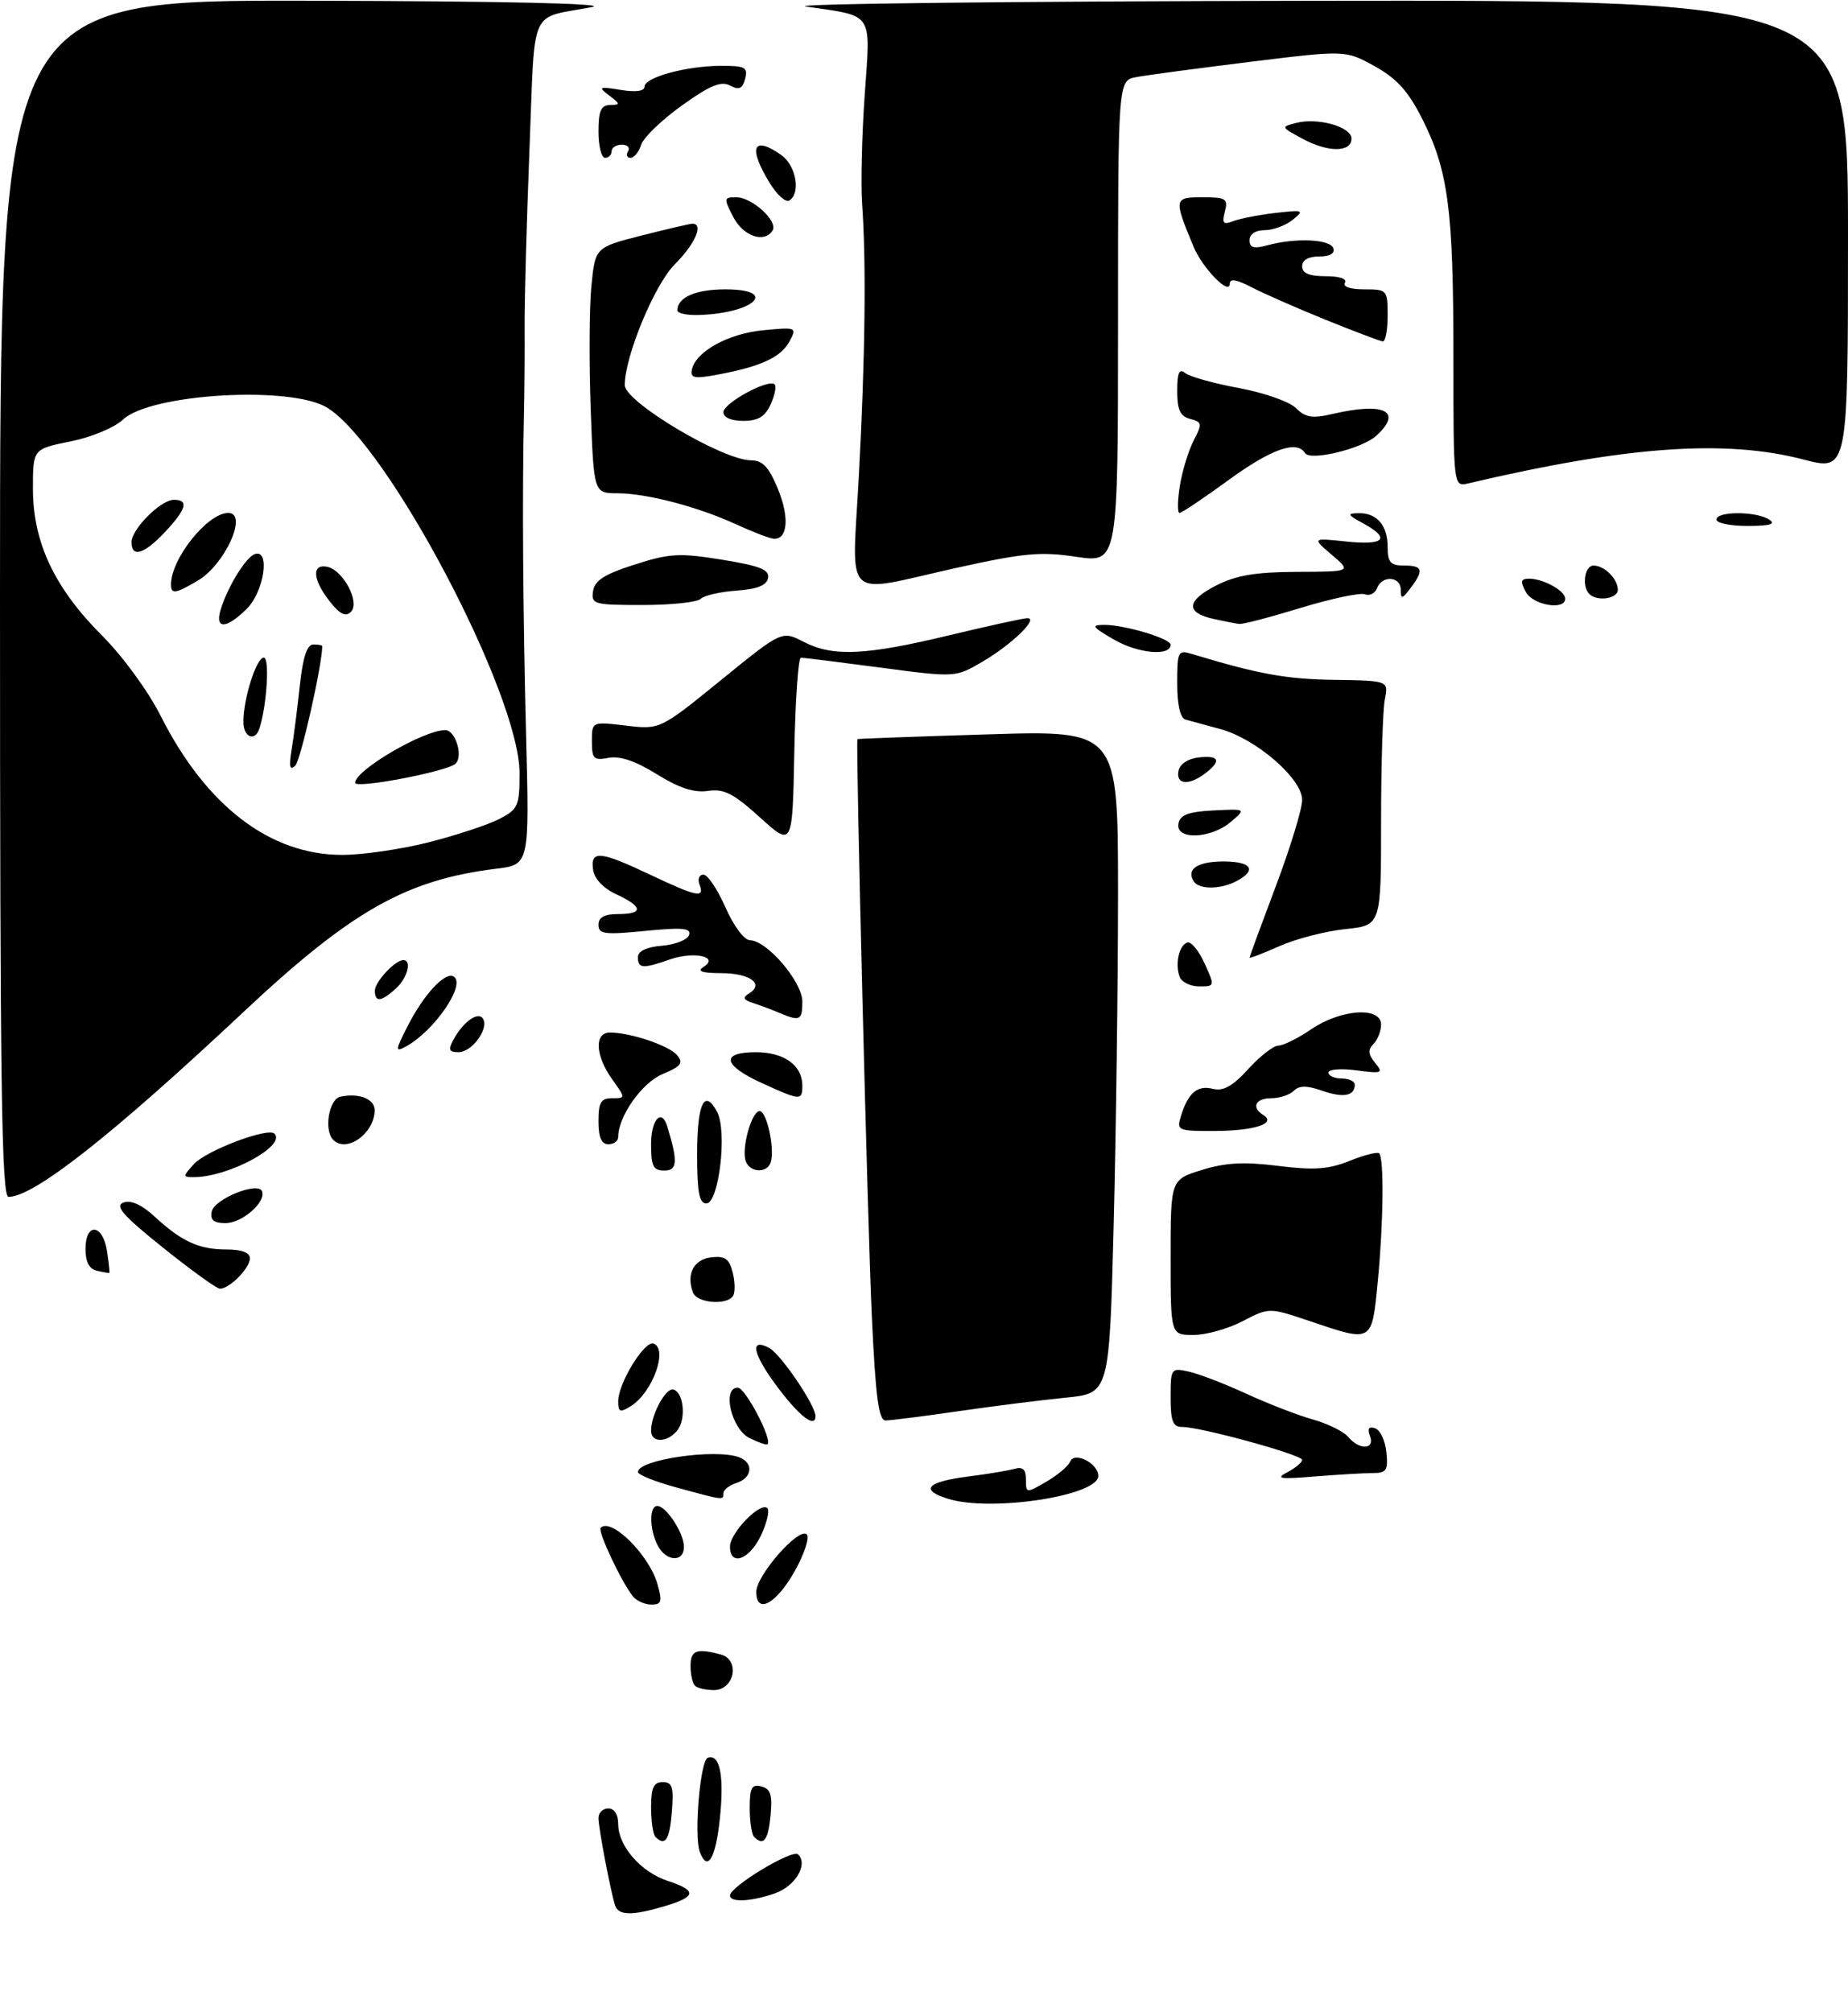 <?xml version="1.0" encoding="UTF-8" standalone="no"?>
<!DOCTYPE svg PUBLIC "-//W3C//DTD SVG 1.1//EN" "http://www.w3.org/Graphics/SVG/1.1/DTD/svg11.dtd" >
<svg xmlns="http://www.w3.org/2000/svg" xmlns:xlink="http://www.w3.org/1999/xlink" version="1.1" viewBox="0 0 281 306">
 <g >
 <path fill="currentColor"
d=" M 93.53 289.75 C 92.83 287.56 91.00 277.96 91.00 276.45 C 91.00 275.65 91.67 275.00 92.50 275.00 C 93.41 275.00 94.00 275.93 94.00 277.37 C 94.00 280.71 97.43 284.66 101.52 286.01 C 106.01 287.49 105.91 288.41 101.13 289.84 C 96.16 291.33 94.04 291.31 93.53 289.75 Z  M 111.00 288.24 C 111.00 286.88 120.48 281.15 121.35 281.99 C 122.93 283.49 120.94 286.83 117.81 287.92 C 114.19 289.18 111.00 289.33 111.00 288.24 Z  M 106.42 281.64 C 105.49 279.22 106.46 267.67 107.63 267.29 C 109.49 266.67 110.15 270.09 109.44 276.73 C 108.80 282.66 107.57 284.66 106.42 281.64 Z  M 99.67 279.33 C 99.30 278.97 99.00 276.94 99.00 274.83 C 99.00 271.84 99.39 271.00 100.76 271.00 C 102.23 271.00 102.46 271.74 102.16 275.50 C 101.82 279.78 101.15 280.81 99.67 279.33 Z  M 114.67 279.33 C 114.30 278.97 114.00 276.98 114.00 274.93 C 114.00 271.84 114.31 271.27 115.77 271.65 C 117.18 272.02 117.46 272.93 117.17 276.06 C 116.81 279.84 116.10 280.77 114.67 279.33 Z  M 105.67 256.33 C 105.30 255.97 105.00 254.62 105.00 253.33 C 105.00 250.95 105.91 250.60 109.60 251.59 C 112.58 252.39 111.69 257.00 108.55 257.00 C 107.33 257.00 106.03 256.70 105.67 256.33 Z  M 96.24 242.75 C 94.47 240.53 90.84 232.82 91.34 232.32 C 92.94 230.73 98.69 236.42 99.96 240.86 C 100.73 243.55 100.60 244.00 99.05 244.00 C 98.06 244.00 96.79 243.44 96.24 242.75 Z  M 115.00 242.06 C 115.00 239.55 121.49 232.16 122.67 233.33 C 123.12 233.79 122.32 236.26 120.89 238.83 C 118.06 243.90 115.00 245.58 115.00 242.06 Z  M 100.04 235.07 C 98.74 232.65 98.69 229.00 99.94 229.00 C 101.30 229.00 104.00 233.14 104.00 235.22 C 104.00 237.60 101.33 237.49 100.04 235.07 Z  M 111.00 235.17 C 111.00 233.08 115.64 228.31 116.68 229.34 C 117.05 229.72 116.61 231.59 115.70 233.51 C 113.93 237.21 111.00 238.24 111.00 235.17 Z  M 144.21 227.93 C 139.79 226.57 140.90 225.33 147.25 224.52 C 150.14 224.16 153.29 223.63 154.25 223.36 C 155.52 223.00 156.00 223.44 156.00 224.99 C 156.00 227.09 156.04 227.09 159.11 225.31 C 160.82 224.31 162.44 222.95 162.71 222.27 C 163.35 220.66 167.00 222.50 167.00 224.44 C 167.00 227.45 150.76 229.94 144.21 227.93 Z  M 102.75 226.16 C 99.59 225.30 97.00 224.25 97.00 223.84 C 97.00 221.95 108.85 220.24 112.42 221.61 C 114.64 222.46 114.39 224.74 112.00 225.50 C 110.90 225.85 110.00 226.55 110.00 227.07 C 110.00 228.16 110.13 228.18 102.75 226.16 Z  M 195.75 223.87 C 196.99 223.22 198.00 222.38 198.00 222.00 C 198.00 221.22 182.50 216.97 179.75 216.99 C 178.34 217.00 178.00 216.12 178.00 212.48 C 178.00 208.07 178.07 207.98 180.75 208.57 C 182.26 208.90 186.20 210.41 189.50 211.93 C 192.80 213.45 197.36 215.22 199.63 215.85 C 201.90 216.49 204.32 217.68 205.00 218.50 C 206.70 220.55 209.11 220.45 208.31 218.36 C 207.88 217.24 208.12 216.87 209.09 217.19 C 209.87 217.45 210.64 219.08 210.81 220.83 C 211.09 223.60 210.82 224.00 208.71 224.00 C 207.38 224.00 203.41 224.24 199.90 224.52 C 194.59 224.96 193.88 224.85 195.75 223.87 Z  M 113.97 218.68 C 111.21 217.31 109.74 210.99 112.19 211.01 C 113.33 211.02 117.46 218.87 116.71 219.62 C 116.56 219.77 115.32 219.35 113.97 218.68 Z  M 99.00 217.55 C 99.00 215.09 101.28 210.93 102.42 211.30 C 104.00 211.82 104.35 215.88 102.95 217.56 C 101.40 219.42 99.00 219.42 99.00 217.55 Z  M 118.55 211.36 C 114.50 206.06 113.82 203.30 116.97 204.98 C 118.73 205.93 124.00 213.68 124.00 215.34 C 124.00 217.18 121.72 215.51 118.55 211.36 Z  M 132.57 200.25 C 131.92 186.33 130.09 112.68 130.38 112.39 C 130.45 112.33 139.39 112.00 150.25 111.67 C 170.00 111.06 170.00 111.06 170.00 135.87 C 170.00 149.51 169.70 172.20 169.34 186.28 C 168.68 211.87 168.68 211.87 162.09 212.53 C 158.47 212.89 151.12 213.81 145.76 214.59 C 140.40 215.37 135.40 216.00 134.66 216.00 C 133.61 216.00 133.14 212.48 132.57 200.25 Z  M 94.00 213.07 C 94.00 210.35 98.00 203.83 99.37 204.31 C 101.63 205.11 99.23 211.75 95.94 213.81 C 94.27 214.85 94.00 214.75 94.00 213.07 Z  M 178.00 191.19 C 178.00 179.38 178.00 179.38 182.75 177.91 C 186.35 176.79 189.15 176.64 194.34 177.29 C 199.80 177.97 201.99 177.82 205.21 176.53 C 207.43 175.64 209.46 175.12 209.71 175.38 C 210.47 176.13 210.36 185.90 209.51 194.75 C 208.59 204.25 208.77 204.14 199.18 200.90 C 192.98 198.81 192.98 198.81 188.96 200.90 C 186.75 202.06 183.38 203.00 181.47 203.00 C 178.00 203.00 178.00 203.00 178.00 191.19 Z  M 105.38 196.56 C 104.31 193.77 105.48 191.50 108.14 191.20 C 110.24 190.95 110.88 191.40 111.41 193.49 C 111.77 194.92 111.80 196.52 111.47 197.05 C 110.55 198.53 106.00 198.17 105.38 196.56 Z  M 24.77 189.71 C 18.68 184.83 17.41 183.37 18.77 182.87 C 19.90 182.45 21.54 183.18 23.50 184.99 C 27.62 188.79 30.25 190.00 34.43 190.00 C 36.75 190.00 38.00 190.47 38.00 191.35 C 38.00 192.85 34.85 196.02 33.42 195.96 C 32.91 195.93 29.02 193.12 24.77 189.71 Z  M 14.75 193.24 C 13.57 192.98 13.00 191.90 13.00 189.93 C 13.00 185.84 15.64 186.10 16.27 190.25 C 16.54 192.04 16.70 193.53 16.63 193.57 C 16.56 193.60 15.71 193.46 14.75 193.24 Z  M 32.19 184.25 C 32.56 182.31 39.28 179.61 39.85 181.16 C 40.47 182.82 36.79 186.00 34.27 186.00 C 32.51 186.00 31.94 185.53 32.19 184.25 Z  M 106.00 175.56 C 106.00 167.80 107.10 165.45 109.04 169.07 C 110.61 172.01 109.32 183.00 107.40 183.00 C 106.32 183.00 106.00 181.27 106.00 175.56 Z  M 0.00 91.00 C 0.00 0.00 0.00 0.00 47.25 0.11 C 76.88 0.18 92.82 0.54 90.00 1.08 C 80.32 2.94 81.39 0.50 80.51 22.73 C 80.08 33.60 79.75 45.65 79.77 49.50 C 79.80 53.35 79.75 59.20 79.68 62.50 C 79.39 74.57 79.51 92.96 80.00 111.99 C 80.50 131.49 80.50 131.49 75.40 132.11 C 61.72 133.80 53.39 138.53 37.02 153.89 C 17.03 172.65 5.15 182.00 1.30 182.00 C 0.24 182.00 0.00 165.15 0.00 91.00 Z  M 65.28 128.06 C 69.46 126.99 74.26 125.40 75.94 124.53 C 78.78 123.06 79.00 122.56 79.00 117.56 C 79.00 105.62 58.99 67.63 49.73 61.98 C 44.21 58.61 22.91 59.86 18.72 63.79 C 17.41 65.03 13.89 66.49 10.69 67.13 C 5.00 68.28 5.00 68.28 5.01 74.39 C 5.02 82.49 8.30 89.43 15.51 96.64 C 18.66 99.79 22.54 105.10 24.43 108.86 C 31.35 122.57 41.06 130.00 52.04 130.00 C 55.14 130.00 61.10 129.13 65.28 128.06 Z  M 29.46 177.04 C 31.35 174.95 40.73 171.40 41.73 172.39 C 43.57 174.23 34.73 179.00 29.48 179.00 C 27.77 179.00 27.77 178.92 29.46 177.04 Z  M 99.00 174.00 C 99.00 170.26 100.59 168.47 101.45 171.25 C 103.10 176.62 103.01 178.00 101.02 178.00 C 99.33 178.00 99.00 177.35 99.00 174.00 Z  M 113.41 176.62 C 112.69 174.75 114.26 169.00 115.50 168.96 C 116.59 168.92 117.85 174.73 117.19 176.75 C 116.65 178.43 114.07 178.34 113.41 176.62 Z  M 50.67 173.33 C 49.22 171.89 50.01 167.15 51.75 166.77 C 54.61 166.16 57.00 167.12 56.97 168.87 C 56.90 172.39 52.70 175.37 50.67 173.33 Z  M 91.00 170.50 C 91.00 167.63 91.37 167.00 93.07 167.00 C 95.14 167.00 95.14 167.00 93.07 164.10 C 90.50 160.49 90.34 157.00 92.75 157.01 C 95.89 157.02 101.76 159.00 102.97 160.47 C 103.95 161.65 103.55 162.16 100.75 163.33 C 97.61 164.64 94.00 169.76 94.00 172.90 C 94.00 173.51 93.33 174.00 92.50 174.00 C 91.45 174.00 91.00 172.94 91.00 170.50 Z  M 179.56 169.75 C 180.64 166.20 182.06 164.98 184.40 165.57 C 186.02 165.97 187.41 165.19 189.81 162.56 C 191.59 160.60 193.65 159.00 194.38 159.00 C 195.12 159.00 197.38 157.88 199.40 156.50 C 203.91 153.44 210.00 153.04 210.00 155.80 C 210.00 156.79 209.48 158.12 208.84 158.76 C 207.97 159.63 208.03 160.33 209.09 161.62 C 210.39 163.19 210.17 163.28 206.25 162.76 C 203.91 162.45 202.00 162.60 202.00 163.10 C 202.00 163.59 202.90 164.00 204.00 164.00 C 205.10 164.00 206.00 164.42 206.00 164.94 C 206.00 166.66 204.26 166.99 201.04 165.86 C 198.69 165.04 197.55 165.05 196.72 165.88 C 196.11 166.49 194.57 167.00 193.30 167.00 C 190.88 167.00 190.23 168.41 192.11 169.57 C 194.16 170.84 190.69 171.97 184.68 171.98 C 179.11 172.00 178.89 171.91 179.56 169.75 Z  M 115.77 164.66 C 109.91 161.98 109.55 160.00 114.93 160.00 C 119.21 160.00 122.00 162.00 122.00 165.07 C 122.00 167.41 121.74 167.39 115.77 164.66 Z  M 61.99 156.02 C 64.46 151.18 67.70 147.70 68.99 148.50 C 70.91 149.68 66.04 156.79 61.70 159.15 C 60.06 160.04 60.09 159.75 61.99 156.02 Z  M 68.91 158.17 C 70.40 155.39 72.71 153.73 73.44 154.91 C 74.38 156.43 71.77 160.00 69.72 160.00 C 68.29 160.00 68.13 159.63 68.91 158.17 Z  M 118.50 154.02 C 117.40 153.55 115.61 152.88 114.53 152.53 C 113.00 152.03 112.86 151.71 113.91 151.06 C 116.25 149.61 114.04 148.00 109.69 147.98 C 106.71 147.97 105.93 147.70 106.97 147.04 C 109.44 145.48 105.55 144.61 101.86 145.90 C 97.73 147.34 97.00 147.29 97.00 145.56 C 97.00 144.63 98.29 144.01 100.67 143.81 C 102.69 143.64 104.54 142.91 104.78 142.18 C 105.13 141.12 103.78 141.00 98.11 141.56 C 91.92 142.17 91.00 142.05 91.00 140.63 C 91.00 139.49 91.89 139.00 94.00 139.00 C 97.88 139.00 97.78 137.88 93.73 136.00 C 91.74 135.08 90.38 133.64 90.18 132.25 C 89.76 129.26 91.19 129.38 98.84 133.00 C 106.02 136.40 107.18 136.63 106.36 134.50 C 106.05 133.68 106.31 133.00 106.96 133.00 C 107.60 133.00 109.11 135.24 110.31 137.98 C 111.57 140.84 113.16 142.96 114.05 142.98 C 116.64 143.02 122.00 149.31 122.00 152.30 C 122.00 155.18 121.64 155.35 118.50 154.02 Z  M 57.00 150.65 C 57.00 149.30 60.07 146.00 61.33 146.00 C 62.68 146.00 61.95 148.73 60.17 150.35 C 57.95 152.35 57.00 152.44 57.00 150.65 Z  M 179.38 148.56 C 178.64 146.61 179.27 143.74 180.54 143.32 C 181.11 143.13 182.29 144.56 183.16 146.49 C 184.74 149.97 184.74 150.00 182.35 150.00 C 181.02 150.00 179.69 149.35 179.38 148.56 Z  M 190.00 145.62 C 190.00 145.48 191.80 140.58 194.00 134.74 C 196.20 128.91 198.00 123.01 198.00 121.64 C 198.00 118.40 191.00 112.34 185.55 110.86 C 183.32 110.26 180.94 109.61 180.25 109.42 C 179.46 109.19 179.00 107.18 179.00 103.91 C 179.00 99.04 179.12 98.80 181.25 99.45 C 191.28 102.49 195.58 103.28 202.82 103.38 C 211.14 103.50 211.14 103.50 210.57 106.38 C 210.26 107.96 210.00 116.33 210.00 124.99 C 210.00 140.72 210.00 140.72 204.58 141.28 C 201.59 141.59 197.09 142.75 194.58 143.86 C 192.06 144.98 190.00 145.77 190.00 145.62 Z  M 181.50 134.00 C 180.35 132.15 182.10 131.00 186.06 131.00 C 190.30 131.00 191.18 132.30 188.07 133.96 C 185.61 135.28 182.30 135.30 181.50 134.00 Z  M 115.56 124.30 C 111.51 120.64 110.08 119.91 107.64 120.27 C 105.53 120.58 103.25 119.83 99.87 117.73 C 96.66 115.73 94.25 114.91 92.54 115.24 C 90.28 115.67 90.00 115.40 90.00 112.72 C 90.00 109.72 90.00 109.72 95.18 110.34 C 100.36 110.95 100.36 110.95 109.63 103.42 C 118.89 95.89 118.89 95.89 122.20 97.60 C 126.64 99.90 131.62 99.67 144.40 96.59 C 150.32 95.17 155.64 94.00 156.24 94.00 C 157.98 94.00 153.83 98.02 149.39 100.62 C 145.28 103.03 145.28 103.03 133.89 101.52 C 127.63 100.69 122.17 100.01 121.78 100.01 C 121.38 100.00 120.93 106.48 120.78 114.39 C 120.50 128.78 120.50 128.78 115.56 124.30 Z  M 179.19 125.25 C 179.44 123.91 180.67 123.44 184.51 123.24 C 189.50 122.99 189.50 122.99 187.14 124.99 C 184.09 127.58 178.71 127.76 179.19 125.25 Z  M 179.19 117.25 C 179.39 116.19 180.61 115.37 182.26 115.18 C 185.41 114.82 185.77 115.70 183.25 117.61 C 180.78 119.49 178.79 119.31 179.19 117.25 Z  M 169.50 97.32 C 166.06 95.35 165.84 95.03 167.88 95.02 C 170.96 95.00 178.00 97.10 178.00 98.04 C 178.00 99.81 173.15 99.40 169.50 97.32 Z  M 184.58 94.13 C 180.25 93.19 180.37 91.36 184.89 89.05 C 187.97 87.48 190.87 86.99 197.21 86.96 C 205.50 86.93 205.50 86.93 202.50 84.36 C 199.50 81.80 199.50 81.80 204.75 82.35 C 210.54 82.96 211.51 81.88 207.25 79.57 C 204.87 78.28 204.78 78.07 206.55 78.04 C 209.37 77.98 211.00 79.87 211.00 83.20 C 211.00 85.52 211.43 86.00 213.50 86.00 C 216.35 86.00 216.55 86.69 214.47 89.44 C 213.19 91.13 213.00 91.17 213.00 89.69 C 213.00 87.63 210.15 87.43 209.39 89.44 C 209.08 90.23 208.25 90.65 207.53 90.37 C 206.81 90.10 202.43 91.02 197.81 92.43 C 193.18 93.85 188.97 94.95 188.45 94.88 C 187.93 94.82 186.19 94.48 184.58 94.13 Z  M 90.18 89.88 C 90.42 88.27 91.92 87.31 96.50 85.85 C 101.84 84.14 103.30 84.06 109.79 85.11 C 115.57 86.05 117.03 86.63 116.79 87.90 C 116.57 89.02 115.15 89.59 111.99 89.81 C 109.52 89.99 107.07 90.55 106.55 91.06 C 106.03 91.58 102.06 92.00 97.73 92.00 C 90.28 92.00 89.88 91.89 90.18 89.88 Z  M 232.00 90.00 C 231.14 88.39 231.24 88.00 232.53 88.00 C 234.68 88.00 238.00 89.84 238.00 91.04 C 238.00 92.87 233.08 92.03 232.00 90.00 Z  M 241.67 90.33 C 240.49 89.16 240.95 86.00 242.30 86.00 C 243.97 86.00 246.00 88.03 246.00 89.70 C 246.00 91.05 242.84 91.51 241.67 90.33 Z  M 130.60 72.25 C 131.56 54.33 131.73 39.89 131.09 31.00 C 130.88 27.98 131.05 20.49 131.49 14.36 C 132.38 1.66 132.96 2.52 122.54 0.99 C 119.77 0.58 154.29 0.19 199.25 0.12 C 281.00 0.00 281.00 0.00 281.00 35.82 C 281.00 71.64 281.00 71.64 274.25 69.88 C 262.33 66.77 247.33 67.84 223.25 73.51 C 221.00 74.04 221.00 74.04 221.00 54.16 C 221.00 31.80 220.22 25.90 216.22 18.00 C 214.11 13.84 212.36 11.91 209.01 10.06 C 204.59 7.62 204.59 7.62 190.05 9.41 C 182.05 10.40 174.26 11.44 172.75 11.73 C 170.00 12.25 170.00 12.25 170.00 48.93 C 170.00 85.61 170.00 85.61 163.66 84.67 C 158.22 83.85 155.65 84.09 145.41 86.36 C 127.83 90.27 129.56 91.91 130.60 72.25 Z  M 112.00 79.76 C 106.09 77.05 98.39 75.03 93.89 75.01 C 90.29 75.00 90.29 75.00 89.82 62.25 C 89.56 55.24 89.60 46.83 89.92 43.56 C 90.50 37.62 90.50 37.62 97.50 35.83 C 101.35 34.85 104.84 34.04 105.25 34.02 C 107.06 33.97 105.73 37.07 102.60 40.20 C 99.52 43.28 95.00 54.19 95.00 58.56 C 95.00 61.12 109.90 70.00 114.21 70.00 C 115.97 70.01 116.91 71.01 118.28 74.34 C 120.07 78.68 119.78 82.07 117.64 81.92 C 117.01 81.87 114.47 80.90 112.00 79.76 Z  M 261.00 79.00 C 261.00 77.72 267.02 77.72 269.00 79.00 C 270.08 79.70 269.19 79.97 265.75 79.98 C 263.14 79.99 261.00 79.55 261.00 79.00 Z  M 179.40 73.90 C 179.76 71.64 180.71 68.54 181.50 67.00 C 182.83 64.43 182.79 64.18 180.97 63.70 C 179.46 63.31 179.00 62.33 179.00 59.47 C 179.00 56.64 179.30 55.99 180.25 56.75 C 180.94 57.29 184.60 58.31 188.39 59.01 C 192.18 59.71 196.08 61.08 197.05 62.05 C 198.50 63.50 199.53 63.67 202.66 62.94 C 210.54 61.11 213.37 62.55 209.24 66.29 C 207.07 68.25 199.21 70.15 198.44 68.90 C 197.20 66.89 193.30 68.27 186.81 73.00 C 183.04 75.75 179.68 78.00 179.35 78.00 C 179.02 78.00 179.04 76.15 179.40 73.90 Z  M 110.00 62.69 C 110.00 61.28 116.88 57.55 117.79 58.45 C 118.08 58.75 117.81 60.12 117.18 61.50 C 116.33 63.36 115.28 64.00 113.02 64.00 C 111.19 64.00 110.00 63.48 110.00 62.69 Z  M 105.20 56.24 C 105.74 53.49 110.71 50.73 116.03 50.22 C 121.11 49.73 121.19 49.77 120.05 51.91 C 118.76 54.32 115.72 55.73 109.20 56.95 C 105.61 57.63 104.95 57.51 105.20 56.24 Z  M 201.50 48.60 C 197.10 46.81 192.04 44.59 190.25 43.65 C 188.05 42.50 187.00 42.33 187.00 43.13 C 187.00 45.04 182.85 40.80 181.48 37.50 C 178.45 30.19 178.49 30.00 182.84 30.00 C 186.42 30.00 186.76 30.21 186.25 32.17 C 185.78 33.97 186.00 34.22 187.54 33.62 C 188.57 33.23 191.45 32.67 193.95 32.38 C 198.21 31.89 198.38 31.96 196.56 33.43 C 195.49 34.29 193.58 35.00 192.31 35.00 C 190.91 35.00 190.00 35.60 190.00 36.52 C 190.00 37.69 190.63 37.87 192.75 37.29 C 197.04 36.13 202.27 36.37 202.74 37.75 C 203.01 38.54 202.21 39.00 200.58 39.00 C 198.95 39.00 198.00 39.55 198.00 40.50 C 198.00 41.55 199.06 42.00 201.56 42.00 C 203.68 42.00 204.87 42.40 204.50 43.00 C 204.13 43.60 205.32 44.00 207.44 44.00 C 210.93 44.00 211.00 44.08 211.00 48.00 C 211.00 50.20 210.66 51.96 210.25 51.92 C 209.84 51.87 205.90 50.38 201.50 48.60 Z  M 103.00 47.20 C 103.00 45.22 105.78 44.00 110.28 44.00 C 118.48 44.00 114.72 47.64 106.25 47.90 C 104.46 47.96 103.00 47.64 103.00 47.20 Z  M 111.50 33.00 C 110.02 30.14 110.05 30.00 111.97 30.00 C 114.36 30.00 118.34 33.64 117.48 35.04 C 116.24 37.04 113.02 35.94 111.50 33.00 Z  M 117.02 27.80 C 113.73 22.40 114.49 20.56 118.78 23.56 C 121.05 25.15 121.80 29.38 120.02 30.49 C 119.47 30.83 118.13 29.61 117.02 27.80 Z  M 91.00 20.00 C 91.00 16.87 91.38 15.99 92.75 15.97 C 94.36 15.94 94.35 15.82 92.61 14.51 C 90.90 13.21 91.06 13.13 94.36 13.67 C 96.67 14.05 98.00 13.87 98.00 13.18 C 98.00 11.76 104.41 10.01 109.66 10.01 C 113.30 10.00 113.75 10.24 113.30 11.98 C 112.89 13.51 112.39 13.74 111.01 13.01 C 109.65 12.28 107.97 12.97 103.69 16.04 C 100.63 18.23 97.84 20.91 97.50 22.01 C 97.15 23.10 96.42 24.00 95.87 24.00 C 95.33 24.00 95.16 23.55 95.50 23.00 C 95.84 22.45 95.42 22.00 94.56 22.00 C 93.70 22.00 93.00 22.45 93.00 23.00 C 93.00 23.55 92.55 24.00 92.00 24.00 C 91.45 24.00 91.00 22.20 91.00 20.00 Z  M 198.10 21.12 C 194.74 19.31 194.73 19.29 197.15 18.68 C 200.44 17.85 205.50 19.30 205.50 21.07 C 205.50 23.18 201.97 23.21 198.10 21.12 Z  M 54.00 119.04 C 54.00 117.12 64.31 111.08 67.68 111.02 C 69.23 110.99 70.47 114.93 69.28 116.12 C 68.10 117.30 54.00 120.00 54.00 119.04 Z  M 44.34 114.00 C 44.66 112.08 45.22 107.69 45.59 104.25 C 46.05 99.95 46.69 98.00 47.63 98.00 C 48.38 98.00 49.00 98.11 49.00 98.25 C 48.98 101.19 45.71 115.67 44.89 116.44 C 44.05 117.22 43.91 116.59 44.34 114.00 Z  M 37.01 109.75 C 37.01 106.21 38.99 100.00 40.11 100.00 C 41.02 100.00 40.59 107.16 39.46 110.75 C 38.79 112.86 37.00 112.13 37.01 109.75 Z  M 33.54 92.75 C 34.58 89.28 37.38 84.71 38.76 84.25 C 41.11 83.46 40.17 89.92 37.55 92.55 C 34.44 95.65 32.64 95.75 33.54 92.75 Z  M 50.13 91.44 C 47.55 88.16 47.36 85.73 49.72 86.18 C 52.16 86.65 54.80 91.60 53.36 93.04 C 52.56 93.84 51.68 93.41 50.13 91.44 Z  M 26.00 88.90 C 26.00 84.94 31.56 78.00 34.72 78.00 C 37.76 78.00 34.22 85.85 30.08 88.29 C 26.70 90.29 26.00 90.39 26.00 88.90 Z  M 20.00 82.45 C 20.00 80.45 24.45 76.00 26.45 76.00 C 28.74 76.00 28.35 77.42 25.10 80.89 C 21.93 84.28 20.00 84.87 20.00 82.45 Z "/>
</g>
</svg>